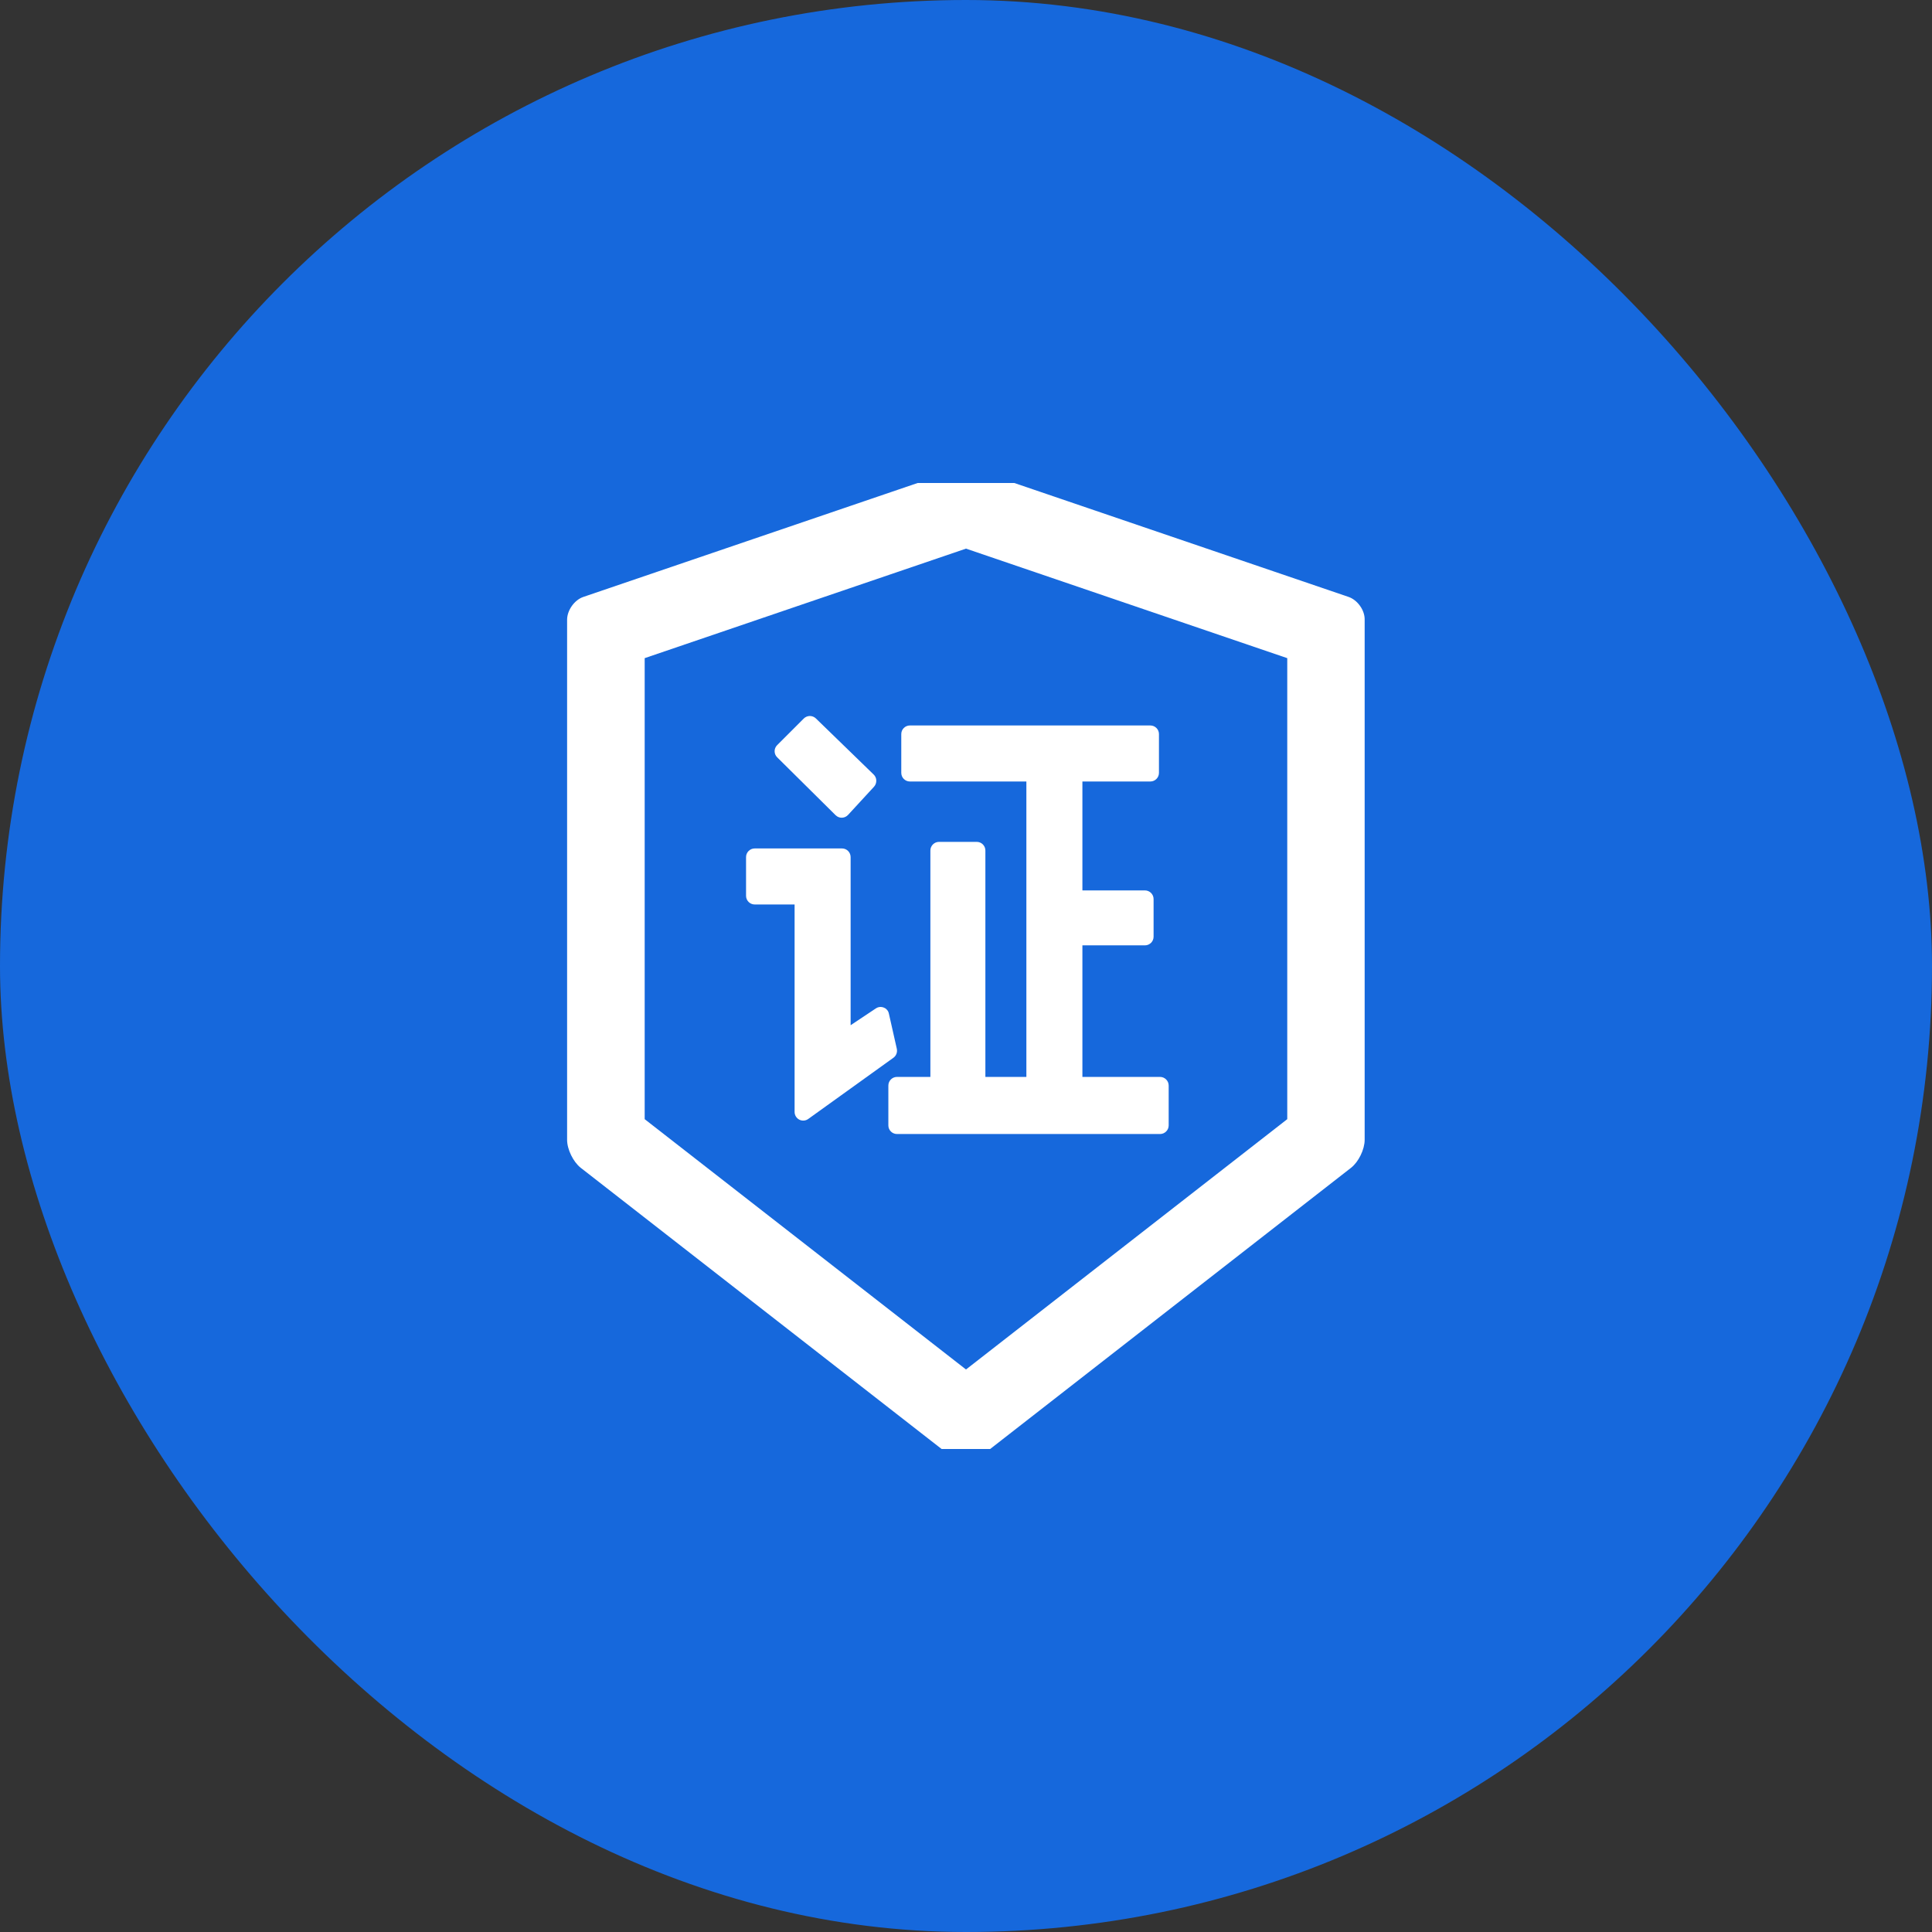 <svg width="32" height="32" viewBox="0 0 32 32" fill="none" xmlns="http://www.w3.org/2000/svg">
<rect x="0" y="0" width="32" height="32" fill="#333333" stroke="none"/>
<rect width="32" height="32" rx="16" fill="#1668DC"/>
<g clip-path="url(#clip0_386_7029)">
<path d="M14.854 17.371L14.723 16.79C14.72 16.772 14.713 16.756 14.704 16.742C14.694 16.726 14.68 16.713 14.665 16.702C14.649 16.692 14.631 16.685 14.613 16.681C14.595 16.677 14.575 16.677 14.557 16.681C14.539 16.685 14.521 16.692 14.506 16.703L14.089 16.981V14.196C14.089 14.117 14.025 14.053 13.947 14.053H12.5C12.422 14.053 12.357 14.117 12.357 14.196V14.838C12.357 14.917 12.422 14.981 12.5 14.981H13.161V18.417C13.161 18.444 13.168 18.469 13.182 18.492C13.196 18.514 13.215 18.533 13.239 18.545C13.262 18.557 13.289 18.562 13.315 18.56C13.341 18.558 13.366 18.549 13.388 18.533L14.799 17.519C14.845 17.485 14.866 17.428 14.854 17.371ZM13.841 13.503L13.845 13.506C13.902 13.56 13.993 13.556 14.047 13.497L14.477 13.03C14.502 13.002 14.515 12.966 14.514 12.928C14.514 12.891 14.498 12.856 14.472 12.83L13.513 11.899C13.486 11.873 13.45 11.859 13.412 11.859C13.375 11.86 13.339 11.875 13.313 11.901L12.872 12.342C12.816 12.397 12.816 12.489 12.873 12.544L13.841 13.503Z" fill="white"/>
<path d="M22.337 9.887L16.269 7.819C16.196 7.794 16.098 7.781 16 7.781C15.902 7.781 15.803 7.794 15.73 7.819L9.662 9.887C9.514 9.937 9.393 10.108 9.393 10.265V18.88C9.393 19.037 9.494 19.244 9.618 19.342L15.773 24.138C15.835 24.187 15.916 24.212 15.998 24.212C16.08 24.212 16.162 24.187 16.223 24.138L22.378 19.342C22.502 19.245 22.603 19.038 22.603 18.88V10.265C22.607 10.108 22.485 9.938 22.337 9.887ZM21.321 18.537L16 22.683L10.678 18.537V10.901L16 9.087L21.321 10.901V18.537Z" fill="white"/>
<path d="M14.928 12.158V12.801C14.928 12.88 14.992 12.944 15.071 12.944H17V17.837H16.321V14.087C16.321 14.008 16.257 13.944 16.178 13.944H15.553C15.475 13.944 15.41 14.008 15.41 14.087V17.837H14.857C14.778 17.837 14.714 17.901 14.714 17.98V18.641C14.714 18.719 14.778 18.783 14.857 18.783H19.214C19.292 18.783 19.357 18.719 19.357 18.641V17.98C19.357 17.901 19.292 17.837 19.214 17.837H17.928V15.658H18.964C19.042 15.658 19.107 15.594 19.107 15.516V14.891C19.107 14.812 19.042 14.748 18.964 14.748H17.928V12.944H19.053C19.132 12.944 19.196 12.88 19.196 12.801V12.158C19.196 12.08 19.132 12.016 19.053 12.016H15.071C14.992 12.016 14.928 12.08 14.928 12.158Z" fill="white"/>
</g>
<defs>
<clipPath id="clip0_386_7029">
<rect width="16" height="16" fill="white" transform="translate(8 8)"/>
</clipPath>
</defs>
</svg>
